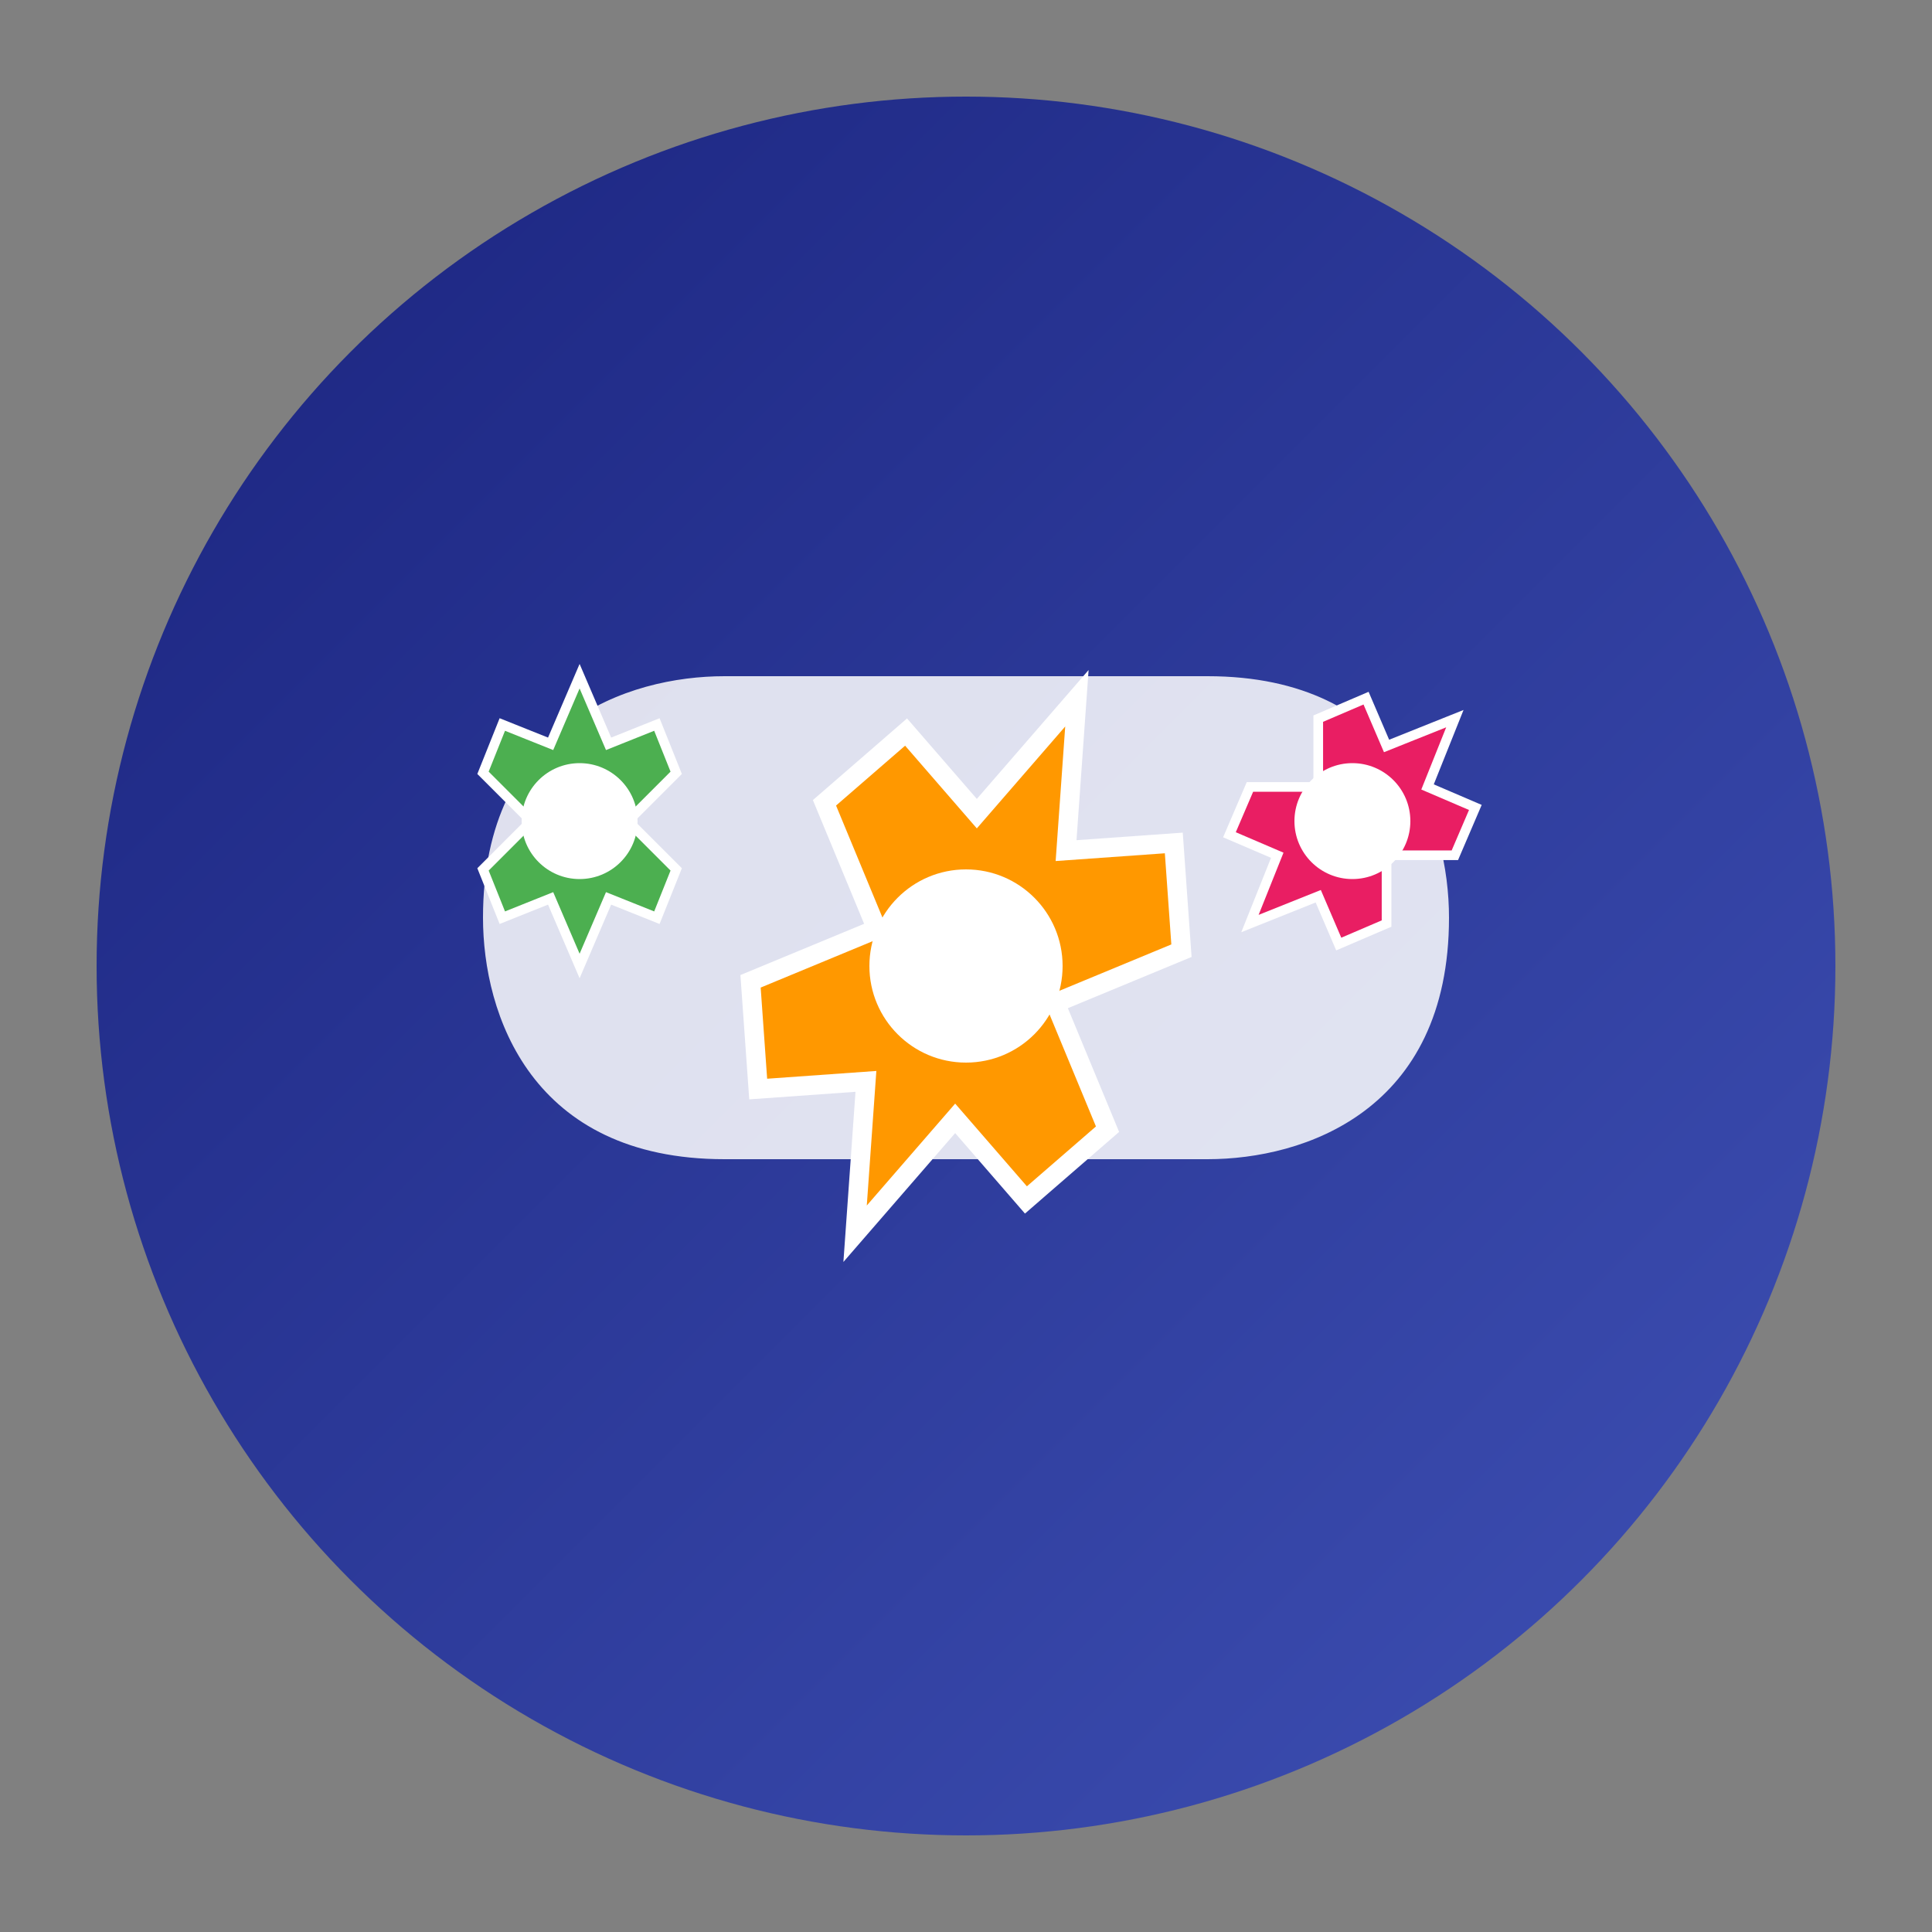 <?xml version="1.0" encoding="UTF-8" standalone="no"?>
<svg width="200" height="200" viewBox="0 0 200 200" xmlns="http://www.w3.org/2000/svg">
  <rect x="0" y="0" width="200" height="200" fill="#808080" stroke="none"/>
  <defs>
    <linearGradient id="grad1" x1="0%" y1="0%" x2="100%" y2="100%">
      <stop offset="0%" style="stop-color:#1a237e;stop-opacity:1" />
      <stop offset="100%" style="stop-color:#3f51b5;stop-opacity:1" />
    </linearGradient>
  </defs>
  
  <!-- Background circle -->
  <circle cx="100" cy="100" r="90" fill="url(#grad1)" />
  
  <!-- Cloud shape (OpenStack) -->
  <path d="M75,120 C55,120 50,105 50,95 C50,75 65,70 75,70 L125,70 C145,70 150,85 150,95 C150,115 135,120 125,120 L75,120 Z" 
        fill="white" opacity="0.85" />
  
  <!-- Gears (DevOps) -->
  <g transform="translate(100,100)">
    <!-- Main gear -->
    <path d="M0,-30 L5,-15 L15,-20 L20,-10 L10,0 L20,10 L15,20 L5,15 L0,30 L-5,15 L-15,20 L-20,10 L-10,0 L-20,-10 L-15,-20 L-5,-15 Z" 
          fill="#ff9800" stroke="white" stroke-width="2" transform="rotate(22.5)" />
    
    <!-- Center circle -->
    <circle cx="0" cy="0" r="10" fill="white" />
  </g>
  
  <!-- Small gears -->
  <g transform="translate(60,85)">
    <path d="M0,-15 L3,-8 L8,-10 L10,-5 L5,0 L10,5 L8,10 L3,8 L0,15 L-3,8 L-8,10 L-10,5 L-5,0 L-10,-5 L-8,-10 L-3,-8 Z" 
          fill="#4caf50" stroke="white" stroke-width="1" transform="rotate(0)" />
    <circle cx="0" cy="0" r="6" fill="white" />
  </g>
  
  <g transform="translate(140,85)">
    <path d="M0,-15 L3,-8 L8,-10 L10,-5 L5,0 L10,5 L8,10 L3,8 L0,15 L-3,8 L-8,10 L-10,5 L-5,0 L-10,-5 L-8,-10 L-3,-8 Z" 
          fill="#e91e63" stroke="white" stroke-width="1" transform="rotate(45)" />
    <circle cx="0" cy="0" r="6" fill="white" />
  </g>
</svg>
